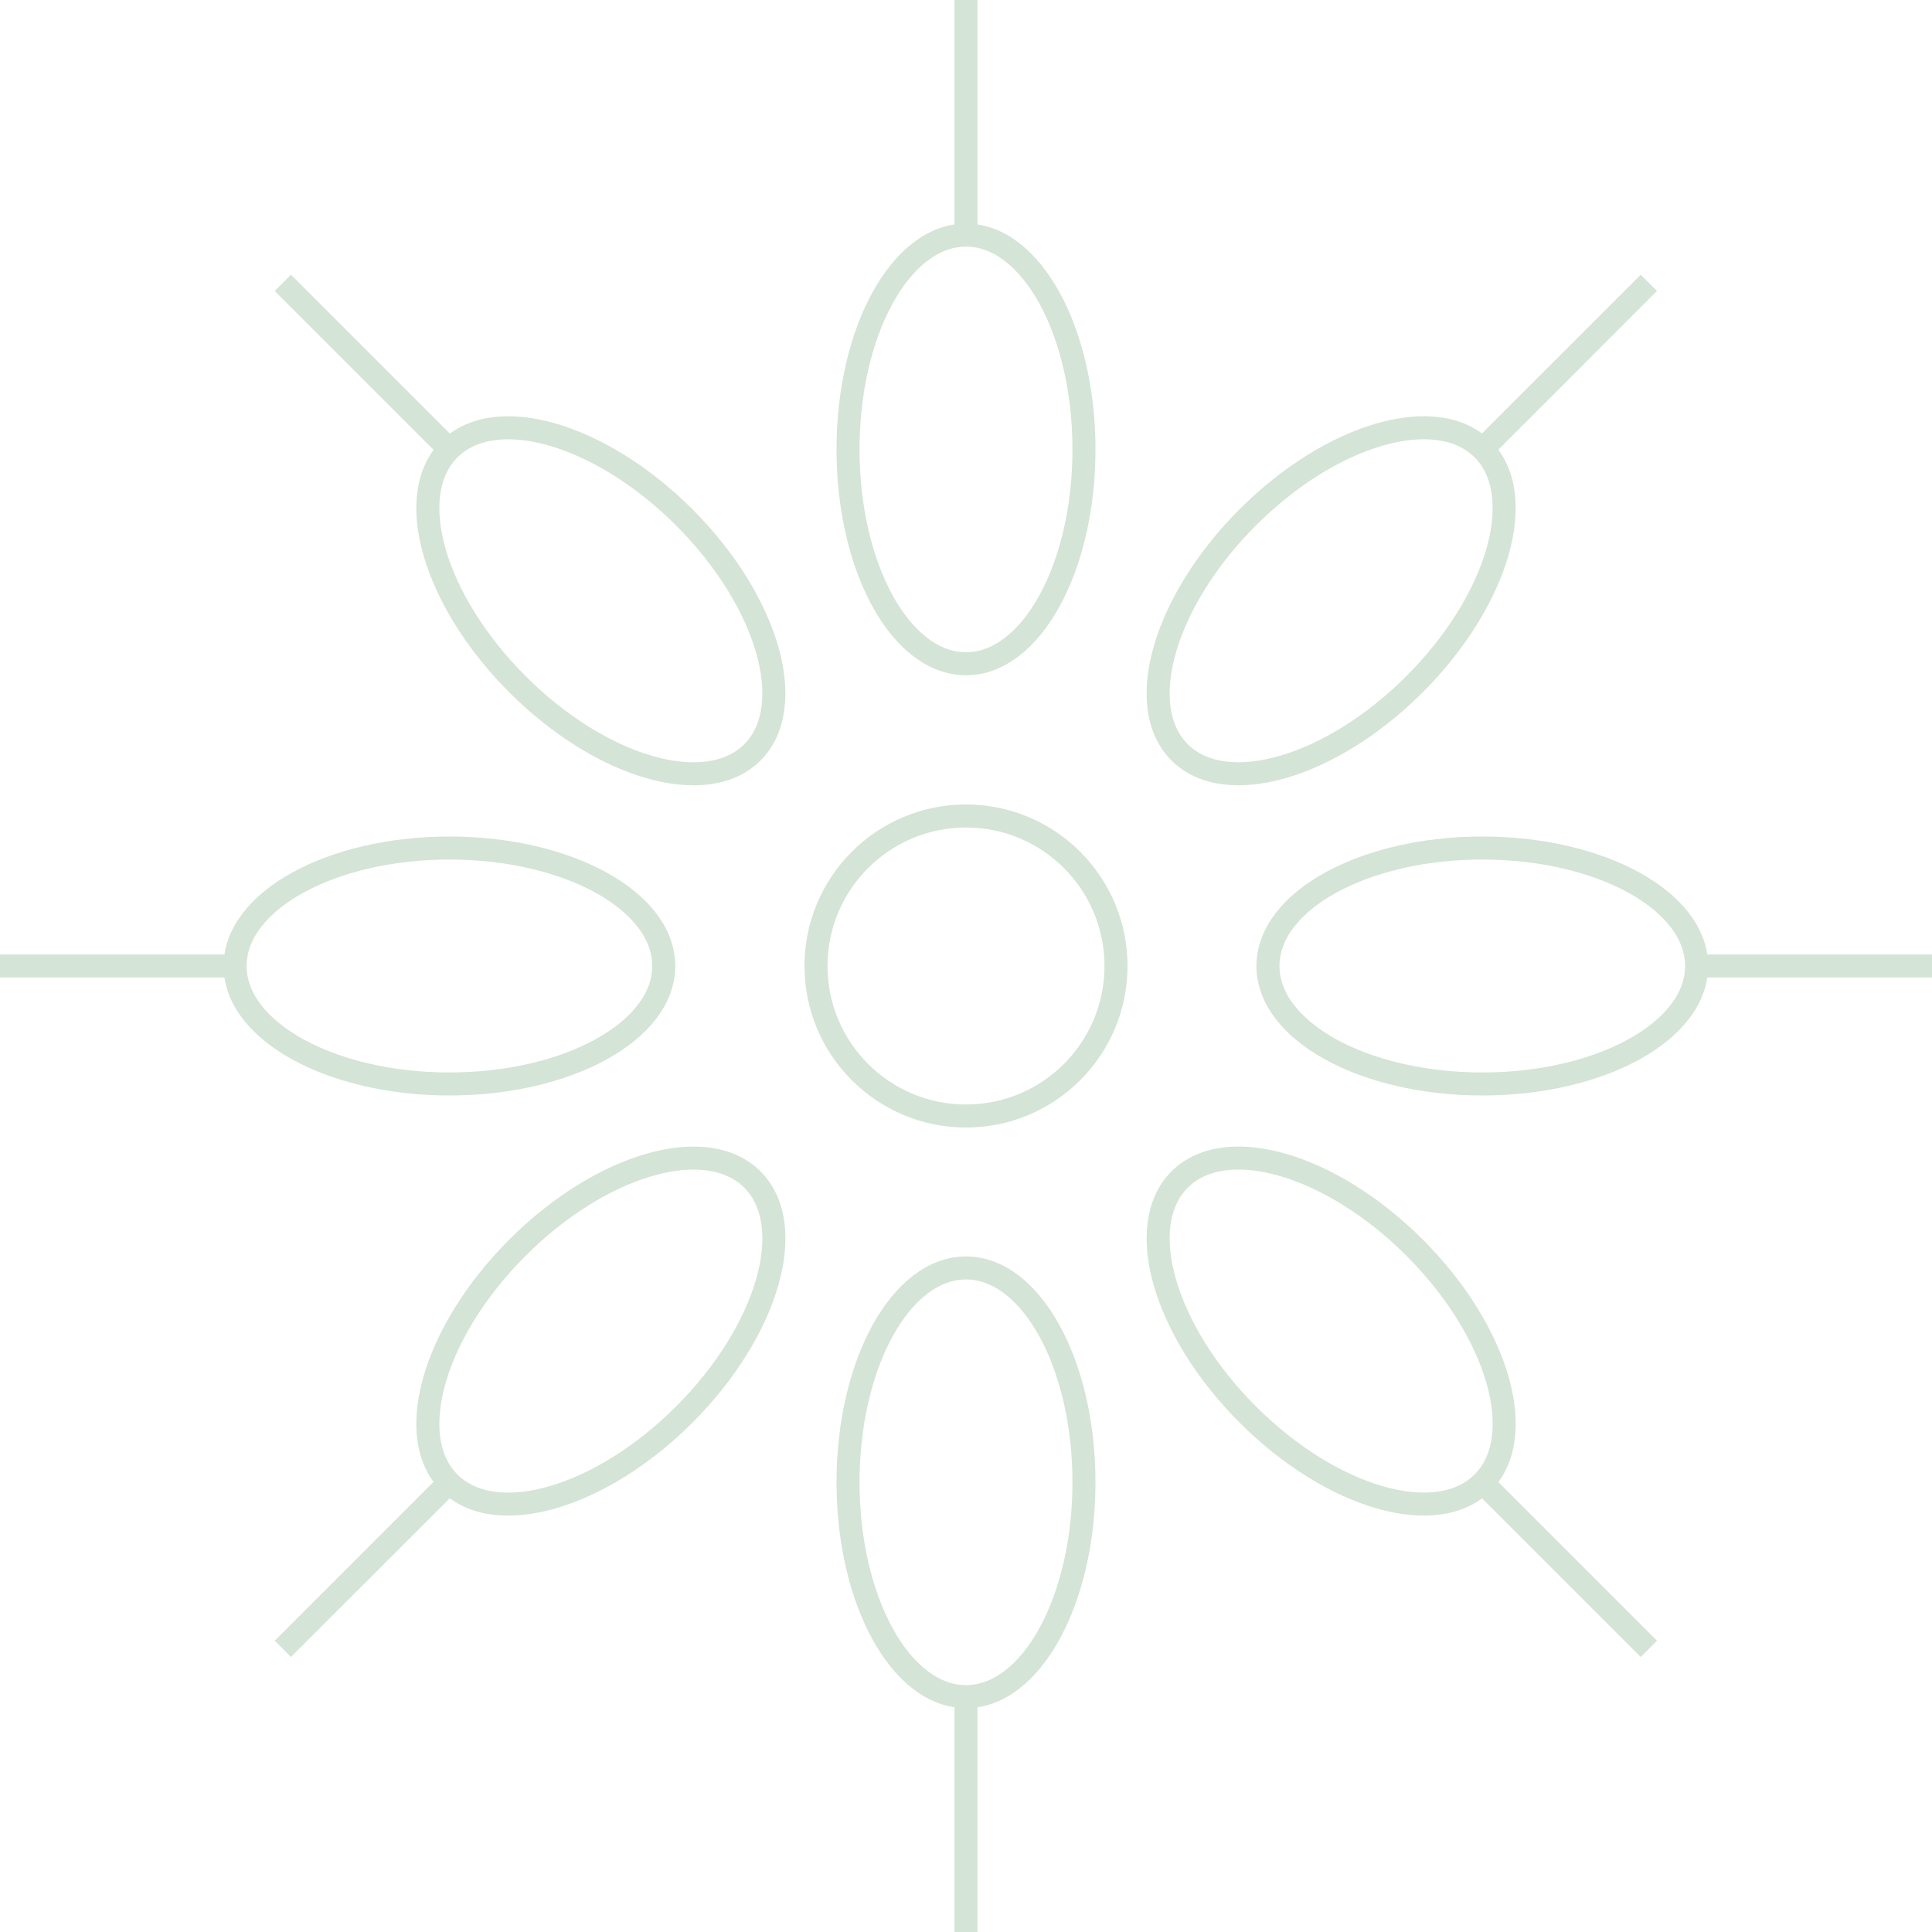 <svg width="84" height="84" viewBox="0 0 84 84" fill="none" xmlns="http://www.w3.org/2000/svg">
<g opacity="0.2">
<path d="M42 48.522C45.602 48.522 48.522 45.602 48.522 42C48.522 38.398 45.602 35.478 42 35.478C38.398 35.478 35.478 38.398 35.478 42C35.478 45.602 38.398 48.522 42 48.522Z" stroke="#277633" stroke-miterlimit="10"/>
<path d="M42 28.859C44.833 28.859 47.129 24.687 47.129 19.541C47.129 14.394 44.833 10.222 42 10.222C39.167 10.222 36.871 14.394 36.871 19.541C36.871 24.687 39.167 28.859 42 28.859Z" stroke="#277633" stroke-miterlimit="10"/>
<path d="M61.504 29.747C65.142 26.108 66.469 21.535 64.466 19.531C62.462 17.528 57.889 18.854 54.249 22.494C50.61 26.133 49.284 30.706 51.287 32.709C53.291 34.713 57.864 33.386 61.504 29.747Z" stroke="#277633" stroke-miterlimit="10"/>
<path d="M64.447 47.129C69.594 47.129 73.766 44.833 73.766 42C73.766 39.167 69.594 36.871 64.447 36.871C59.301 36.871 55.129 39.167 55.129 42C55.129 44.833 59.301 47.129 64.447 47.129Z" stroke="#277633" stroke-miterlimit="10"/>
<path d="M64.466 64.462C66.47 62.459 65.144 57.885 61.504 54.246C57.865 50.607 53.291 49.281 51.288 51.284C49.285 53.287 50.611 57.861 54.25 61.5C57.889 65.139 62.463 66.465 64.466 64.462Z" stroke="#277633" stroke-miterlimit="10"/>
<path d="M42 73.766C44.833 73.766 47.129 69.594 47.129 64.447C47.129 59.301 44.833 55.129 42 55.129C39.167 55.129 36.871 59.301 36.871 64.447C36.871 69.594 39.167 73.766 42 73.766Z" stroke="#277633" stroke-miterlimit="10"/>
<path d="M29.752 61.501C33.391 57.862 34.717 53.288 32.714 51.285C30.71 49.282 26.137 50.608 22.497 54.247C18.858 57.886 17.532 62.46 19.535 64.463C21.539 66.467 26.113 65.14 29.752 61.501Z" stroke="#277633" stroke-miterlimit="10"/>
<path d="M19.541 47.129C24.687 47.129 28.859 44.833 28.859 42C28.859 39.167 24.687 36.871 19.541 36.871C14.394 36.871 10.222 39.167 10.222 42C10.222 44.833 14.394 47.129 19.541 47.129Z" stroke="#277633" stroke-miterlimit="10"/>
<path d="M32.713 32.711C34.716 30.708 33.39 26.134 29.751 22.495C26.112 18.856 21.538 17.529 19.535 19.533C17.532 21.536 18.858 26.11 22.497 29.749C26.136 33.388 30.71 34.714 32.713 32.711Z" stroke="#277633" stroke-miterlimit="10"/>
<path d="M42 10.234V0" stroke="#277633" stroke-miterlimit="10"/>
<path d="M42 84V73.766" stroke="#277633" stroke-miterlimit="10"/>
<path d="M73.766 42H84" stroke="#277633" stroke-miterlimit="10"/>
<path d="M0 42H10.234" stroke="#277633" stroke-miterlimit="10"/>
<path d="M64.46 19.528L71.689 12.298" stroke="#277633" stroke-miterlimit="10"/>
<path d="M12.298 71.689L19.528 64.46" stroke="#277633" stroke-miterlimit="10"/>
<path d="M64.46 64.46L71.689 71.689" stroke="#277633" stroke-miterlimit="10"/>
<path d="M12.298 12.298L19.528 19.528" stroke="#277633" stroke-miterlimit="10"/>
</g>
</svg>

